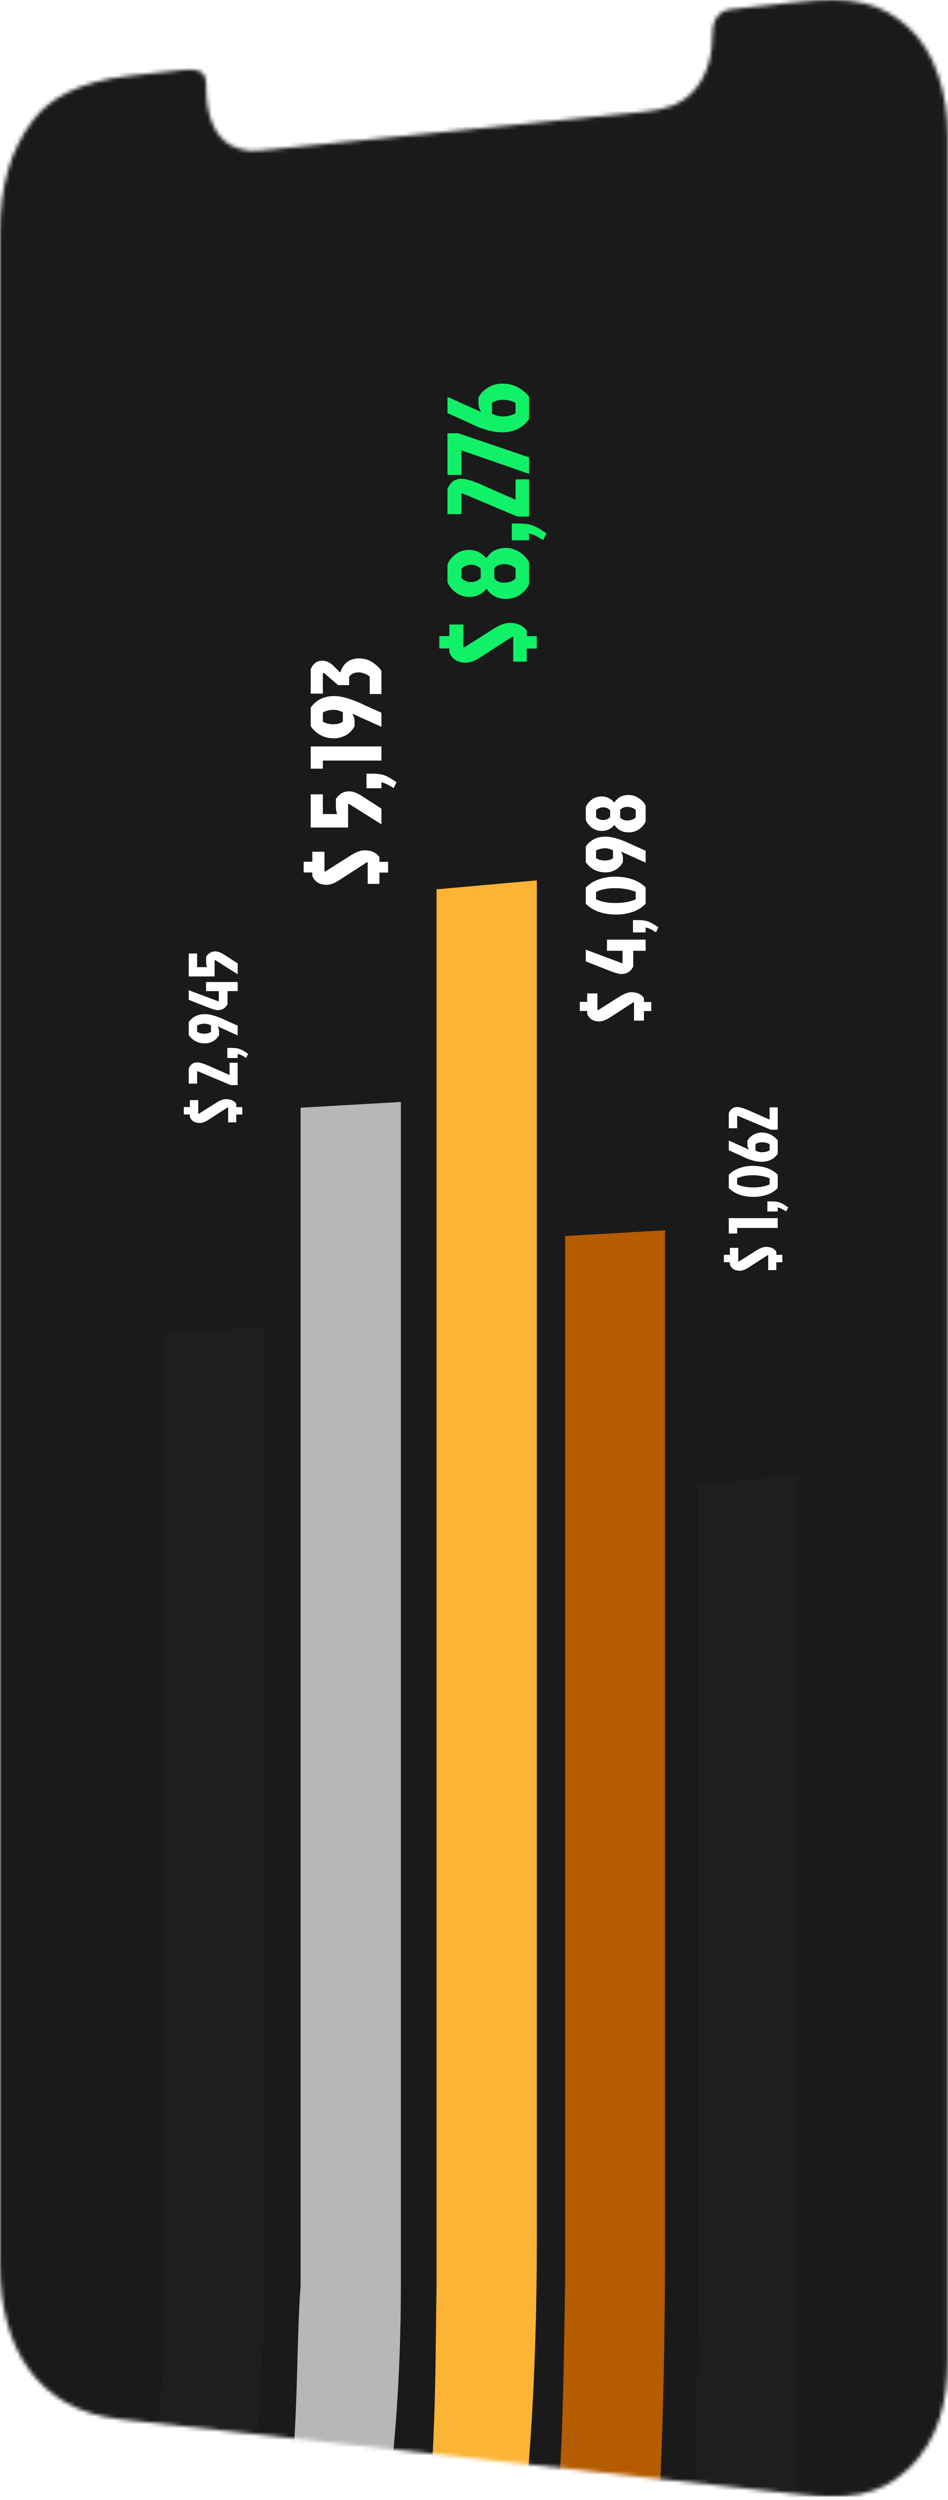 <svg width="244" height="643" viewBox="0 0 244 643" fill="none" xmlns="http://www.w3.org/2000/svg">
<mask id="mask0_208_951" style="mask-type:alpha" maskUnits="userSpaceOnUse" x="0" y="0" width="244" height="643">
<path d="M243.931 34.815C243.932 219.475 243.931 606.714 243.931 606.714C243.931 616.702 242.069 627.156 233.69 635.053C226.201 642.111 218.069 642.871 205.293 641.479L30.957 622.208C9.088 619.833 0 602.997 0 582.556C0 582.556 0 220.266 0 59.899C0 48.044 2.638 38.736 8.379 31.096C12.569 25.521 20.017 20.982 33.517 19.48C33.517 19.48 40.5 18.733 46.319 18.088C52.138 17.443 53.069 18.785 53.069 22.268C53.069 36.671 60.75 39.226 66.569 38.762L165.724 28.773C171.042 28.194 174.917 27.147 178.293 23.663C182.345 19.482 183.414 13.491 183.414 8.33C183.414 4.847 185.276 2.733 188.069 2.422L205.06 0.548C219.89 -1.06 226.707 0.812 233.69 6.936C240.843 13.21 243.931 24.592 243.931 34.815Z" fill="#4975E9"/>
</mask>
<g mask="url(#mask0_208_951)">
<rect x="-36.685" y="-36.398" width="317.144" height="678.515" fill="#1A1A1A"/>
<g filter="url(#filter0_bii_208_951)">
<path d="M42.432 541.827V296.894L68.174 295.425V541.827L68.166 542.046C65.877 610.101 61.82 730.706 -105.694 793.281C-205.642 830.616 -701.636 921.23 -810.726 936.425L-881.826 848.481C-702.947 835.457 -275.392 795.654 -203.084 780.478C33.918 730.734 42.031 607.671 42.432 541.827Z" fill="#1E1E1E"/>
</g>
<g filter="url(#filter1_bii_208_951)">
<path d="M77.374 541.833V238.895L103.174 237.425V541.833C103.174 634.535 77.374 738.488 -19.29 794.953C-178.86 888.164 -764.085 1086.8 -892.826 1116.42L-872.667 972.306C-832.591 966.331 -291.016 853.32 -167.083 821.254C95.988 753.186 72.902 598.685 77.374 541.833Z" fill="#B7B7B7"/>
</g>
<g filter="url(#filter2_bii_208_951)">
<path d="M112.366 541.674V182.732L138.174 180.425V529.559C138.174 670.422 106.344 746.369 34.597 815.988C-15.425 864.526 -820.374 1445.85 -905.826 1475.42L-877.275 1150.94C-661.448 1101.44 -102.947 853.518 -46.308 823.101C118.004 734.857 111.161 609.845 112.366 541.674Z" fill="#FCB434"/>
</g>
<g filter="url(#filter3_bii_208_951)">
<path d="M145.449 541.329V271.895L171.174 270.425V529.201C171.174 670.204 156.425 725.773 121.611 806.32C100.866 854.317 -912.734 2525.51 -927.826 2543.42L-785.891 1452.91C-511.191 1283.26 18.075 865.234 71.706 794.735C145.449 697.796 144.249 609.568 145.449 541.329Z" fill="#B55B00"/>
</g>
<g filter="url(#filter4_bii_208_951)">
<path d="M179.691 541.672V335.943L205.174 333.425V529.55C205.174 741.617 202.981 875.932 164.513 1117.91C126.045 1359.89 -593.49 5885.26 -1195.83 4286.07L-1004.08 2895.7C-887.881 2657.29 74.621 938.263 114.883 852.007C185.803 700.072 178.502 609.882 179.691 541.672Z" fill="#1E1E1E"/>
</g>
<path d="M124.596 221.425V204.025H122.196V200.425H128.796V221.425H124.596Z" fill="#1A1A1A"/>
<path d="M85.266 268.425L91.236 254.235L91.146 254.025H85.896V250.425H92.376C94.116 251.165 94.986 252.345 94.986 253.965C94.986 254.845 94.766 255.845 94.326 256.965C94.206 257.305 94.106 257.585 94.026 257.805C93.946 258.025 93.816 258.345 93.636 258.765C93.456 259.165 93.326 259.465 93.246 259.665C92.906 260.445 92.586 261.165 92.286 261.825L89.586 267.945H94.836V271.425H85.266V268.425Z" fill="#1A1A1A"/>
<path d="M158.936 293.095V293.245C161.676 294.105 163.046 295.975 163.046 298.855C163.046 300.315 162.656 301.625 161.876 302.785C161.116 303.945 160.266 304.825 159.326 305.425H152.486V301.945H157.646C157.886 301.725 158.156 301.285 158.456 300.625C158.756 299.965 158.906 299.295 158.906 298.615C158.906 297.355 158.456 296.425 157.556 295.825H155.126V292.555L158.756 288.355L158.606 288.025H152.606V284.425H159.836C161.536 285.145 162.386 286.285 162.386 287.845C162.386 289.045 161.836 290.195 160.736 291.295L158.936 293.095Z" fill="#1A1A1A"/>
<g filter="url(#filter5_di_208_951)">
<path d="M80.39 219.639V217.065H83.51V222.109L83.666 222.187L90.322 217.975C91.691 217.125 92.853 216.701 93.806 216.701C95.556 216.701 96.839 217.281 97.654 218.443V219.665H99.89V222.421H97.654V225.333H94.638V219.821L94.482 219.743L87.02 224.553C85.945 225.229 84.957 225.567 84.056 225.567C82.253 225.567 81.031 224.813 80.39 223.305V222.395H78.154V219.639H80.39ZM86.448 205.451V203.475C87.332 202.175 88.459 201.525 89.828 201.525C90.66 201.525 91.587 201.82 92.61 202.409C92.922 202.582 93.407 202.886 94.066 203.319L98.174 205.997V210.027L89.828 204.749L89.594 204.827V210.833H79.974V202.305H83.094V207.375H86.786C86.561 206.855 86.448 206.214 86.448 205.451ZM98.174 200.731H94.326V196.987H95.86C97.16 196.987 98.209 197.134 99.006 197.429C99.803 197.723 100.817 198.313 102.048 199.197L101.32 200.705C100.037 199.873 98.989 199.37 98.174 199.197V200.731ZM98.174 193.616H83.094V195.696H79.974V189.976H98.174V193.616ZM88.242 183.602V181.184C87.375 180.768 86.621 180.56 85.98 180.56C85.321 180.56 84.732 180.638 84.212 180.794C83.692 180.933 83.319 181.097 83.094 181.288V183.576C83.839 184.044 84.732 184.278 85.772 184.278C86.794 184.278 87.618 184.053 88.242 183.602ZM91.258 183.42V184.772C90.755 185.76 90.019 186.531 89.048 187.086C88.06 187.623 87.055 187.892 86.032 187.892C83.466 187.892 81.447 186.861 79.974 184.798V179.988C81.378 178.012 83.397 177.024 86.032 177.024C88.025 177.024 90.686 177.83 94.014 179.442L98.174 181.314V184.928L90.66 181.548C91.058 182.189 91.258 182.813 91.258 183.42ZM87.488 170.908H87.618C88.363 168.533 89.984 167.346 92.48 167.346C93.745 167.346 94.88 167.684 95.886 168.36C96.891 169.018 97.654 169.755 98.174 170.57V176.498H95.158V172.026C94.967 171.818 94.586 171.584 94.014 171.324C93.442 171.064 92.861 170.934 92.272 170.934C91.18 170.934 90.374 171.324 89.854 172.104V174.21H87.02L83.38 171.064L83.094 171.194V176.394H79.974V170.128C80.598 168.654 81.586 167.918 82.938 167.918C83.978 167.918 84.975 168.394 85.928 169.348L87.488 170.908Z" fill="white"/>
</g>
<g filter="url(#filter6_di_208_951)">
<path d="M151.126 255.683V253.505H153.766V257.773L153.898 257.839L159.53 254.275C160.688 253.556 161.671 253.197 162.478 253.197C163.959 253.197 165.044 253.688 165.734 254.671V255.705H167.626V258.037H165.734V260.501H163.182V255.837L163.05 255.771L156.736 259.841C155.826 260.413 154.99 260.699 154.228 260.699C152.702 260.699 151.668 260.061 151.126 258.785V258.015H149.234V255.683H151.126ZM150.774 242.248L160.234 245.79V242.534H156.23V239.674H166.174V242.534H162.984V246.604C162.324 247.88 161.304 248.518 159.926 248.518C159.295 248.518 158.1 248.166 156.34 247.462L150.774 245.262V242.248ZM166.174 237.814H162.918V234.646H164.216C165.316 234.646 166.203 234.771 166.878 235.02C167.552 235.27 168.41 235.768 169.452 236.516L168.836 237.792C167.75 237.088 166.863 236.663 166.174 236.516V237.814ZM166.174 226.25V230.452C165.191 231.435 164.032 232.146 162.698 232.586C161.363 233.012 160.028 233.224 158.694 233.224C155.276 233.224 152.636 232.3 150.774 230.452V226.25C151.756 225.282 152.915 224.578 154.25 224.138C155.57 223.698 156.89 223.478 158.21 223.478C161.671 223.478 164.326 224.402 166.174 226.25ZM153.414 227.394V229.286C154.734 229.932 156.413 230.254 158.452 230.254C160.49 230.254 162.214 229.939 163.622 229.308V227.372C162.008 226.742 160.234 226.426 158.298 226.426C156.362 226.426 154.734 226.749 153.414 227.394ZM157.77 218.745V216.699C157.036 216.347 156.398 216.171 155.856 216.171C155.298 216.171 154.8 216.237 154.36 216.369C153.92 216.486 153.604 216.625 153.414 216.787V218.723C154.044 219.119 154.8 219.317 155.68 219.317C156.545 219.317 157.242 219.126 157.77 218.745ZM160.322 218.591V219.735C159.896 220.571 159.273 221.223 158.452 221.693C157.616 222.147 156.765 222.375 155.9 222.375C153.729 222.375 152.02 221.502 150.774 219.757V215.687C151.962 214.015 153.67 213.179 155.9 213.179C157.586 213.179 159.838 213.861 162.654 215.225L166.174 216.809V219.867L159.816 217.007C160.153 217.549 160.322 218.077 160.322 218.591ZM166.174 205.22V209.268C165.836 210.06 165.279 210.727 164.502 211.27C163.724 211.812 162.837 212.084 161.84 212.084C160.226 212.084 159.009 211.46 158.188 210.214H158.1C157.249 211.211 156.186 211.71 154.91 211.71C153.942 211.71 153.091 211.438 152.358 210.896C151.61 210.338 151.082 209.678 150.774 208.916V205.594C151.082 204.831 151.595 204.186 152.314 203.658C153.032 203.115 153.876 202.844 154.844 202.844C156.12 202.844 157.19 203.35 158.056 204.362H158.144C158.98 203.1 160.182 202.47 161.752 202.47C162.734 202.47 163.636 202.748 164.458 203.306C165.264 203.848 165.836 204.486 166.174 205.22ZM159.618 208.256C160.043 208.769 160.666 209.026 161.488 209.026C161.942 209.026 162.375 208.945 162.786 208.784C163.196 208.608 163.475 208.417 163.622 208.212V206.342C163.475 206.136 163.196 205.953 162.786 205.792C162.375 205.616 161.942 205.528 161.488 205.528C160.666 205.528 160.043 205.784 159.618 206.298V208.256ZM153.414 208.124C153.56 208.329 153.802 208.512 154.14 208.674C154.462 208.835 154.822 208.916 155.218 208.916C155.951 208.916 156.56 208.659 157.044 208.146V206.408C156.56 205.894 155.951 205.638 155.218 205.638C154.822 205.638 154.462 205.718 154.14 205.88C153.802 206.041 153.56 206.224 153.414 206.43V208.124Z" fill="white"/>
</g>
<g filter="url(#filter7_di_208_951)">
<path d="M48.862 282.727V280.945H51.022V284.437L51.13 284.491L55.738 281.575C56.686 280.987 57.49 280.693 58.15 280.693C59.362 280.693 60.25 281.095 60.814 281.899V282.745H62.362V284.653H60.814V286.669H58.726V282.853L58.618 282.799L53.452 286.129C52.708 286.597 52.024 286.831 51.4 286.831C50.152 286.831 49.306 286.309 48.862 285.265V284.635H47.314V282.727H48.862ZM59.374 277.08L50.86 273.498L50.734 273.552V276.702H48.574V272.814C49.018 271.77 49.726 271.248 50.698 271.248C51.226 271.248 51.826 271.38 52.498 271.644C52.702 271.716 52.87 271.776 53.002 271.824C53.134 271.872 53.326 271.95 53.578 272.058C53.818 272.166 53.998 272.244 54.118 272.292C54.586 272.496 55.018 272.688 55.414 272.868L59.086 274.488V271.338H61.174V277.08H59.374ZM61.174 270.111H58.51V267.519H59.572C60.472 267.519 61.198 267.621 61.75 267.825C62.302 268.029 63.004 268.437 63.856 269.049L63.352 270.093C62.464 269.517 61.738 269.169 61.174 269.049V270.111ZM54.298 263.386V261.712C53.698 261.424 53.176 261.28 52.732 261.28C52.276 261.28 51.868 261.334 51.508 261.442C51.148 261.538 50.89 261.652 50.734 261.784V263.368C51.25 263.692 51.868 263.854 52.588 263.854C53.296 263.854 53.866 263.698 54.298 263.386ZM56.386 263.26V264.196C56.038 264.88 55.528 265.414 54.856 265.798C54.172 266.17 53.476 266.356 52.768 266.356C50.992 266.356 49.594 265.642 48.574 264.214V260.884C49.546 259.516 50.944 258.832 52.768 258.832C54.148 258.832 55.99 259.39 58.294 260.506L61.174 261.802V264.304L55.972 261.964C56.248 262.408 56.386 262.84 56.386 263.26ZM48.574 252.68L56.314 255.578V252.914H53.038V250.574H61.174V252.914H58.564V256.244C58.024 257.288 57.19 257.81 56.062 257.81C55.546 257.81 54.568 257.522 53.128 256.946L48.574 255.146V252.68ZM53.056 245.412V244.044C53.668 243.144 54.448 242.694 55.396 242.694C55.972 242.694 56.614 242.898 57.322 243.306C57.538 243.426 57.874 243.636 58.33 243.936L61.174 245.79V248.58L55.396 244.926L55.234 244.98V249.138H48.574V243.234H50.734V246.744H53.29C53.134 246.384 53.056 245.94 53.056 245.412Z" fill="white"/>
</g>
<g filter="url(#filter8_di_208_951)">
<path d="M187.862 320.727V318.945H190.022V322.437L190.13 322.491L194.738 319.575C195.686 318.987 196.49 318.693 197.15 318.693C198.362 318.693 199.25 319.095 199.814 319.899V320.745H201.362V322.653H199.814V324.669H197.726V320.853L197.618 320.799L192.452 324.129C191.708 324.597 191.024 324.831 190.4 324.831C189.152 324.831 188.306 324.309 187.862 323.265V322.635H186.314V320.727H187.862ZM200.174 313.82H189.734V315.26H187.574V311.3H200.174V313.82ZM200.174 309.588H197.51V306.996H198.572C199.472 306.996 200.198 307.098 200.75 307.302C201.302 307.506 202.004 307.914 202.856 308.526L202.352 309.57C201.464 308.994 200.738 308.646 200.174 308.526V309.588ZM200.174 300.126V303.564C199.37 304.368 198.422 304.95 197.33 305.31C196.238 305.658 195.146 305.832 194.054 305.832C191.258 305.832 189.098 305.076 187.574 303.564V300.126C188.378 299.334 189.326 298.758 190.418 298.398C191.498 298.038 192.578 297.858 193.658 297.858C196.49 297.858 198.662 298.614 200.174 300.126ZM189.734 301.062V302.61C190.814 303.138 192.188 303.402 193.856 303.402C195.524 303.402 196.934 303.144 198.086 302.628V301.044C196.766 300.528 195.314 300.27 193.73 300.27C192.146 300.27 190.814 300.534 189.734 301.062ZM194.45 292.257V293.931C195.05 294.219 195.578 294.363 196.034 294.363C196.478 294.363 196.892 294.309 197.276 294.201C197.66 294.093 197.93 293.973 198.086 293.841V292.275C197.522 291.951 196.886 291.789 196.178 291.789C195.458 291.789 194.882 291.945 194.45 292.257ZM192.362 292.383V291.447C192.71 290.763 193.226 290.235 193.91 289.863C194.582 289.479 195.272 289.287 195.98 289.287C197.672 289.287 199.07 289.959 200.174 291.303V294.759C199.202 296.127 197.804 296.811 195.98 296.811C195.368 296.811 194.708 296.721 194 296.541C193.292 296.349 192.704 296.157 192.236 295.965C191.768 295.761 191.174 295.485 190.454 295.137L187.574 293.841V291.339L192.776 293.679C192.5 293.235 192.362 292.803 192.362 292.383ZM198.374 288.555L189.86 284.973L189.734 285.027V288.177H187.574V284.289C188.018 283.245 188.726 282.723 189.698 282.723C190.226 282.723 190.826 282.855 191.498 283.119C191.702 283.191 191.87 283.251 192.002 283.299C192.134 283.347 192.326 283.425 192.578 283.533C192.818 283.641 192.998 283.719 193.118 283.767C193.586 283.971 194.018 284.163 194.414 284.343L198.086 285.963V282.813H200.174V288.555H198.374Z" fill="white"/>
</g>
<g filter="url(#filter9_di_208_951)">
<path d="M115.654 161.595V158.625H119.254V164.445L119.434 164.535L127.114 159.675C128.694 158.695 130.034 158.205 131.134 158.205C133.154 158.205 134.634 158.875 135.574 160.215V161.625H138.154V164.805H135.574V168.165H132.094V161.805L131.914 161.715L123.304 167.265C122.064 168.045 120.924 168.435 119.884 168.435C117.804 168.435 116.394 167.565 115.654 165.825V164.775H113.074V161.595H115.654ZM136.174 142.674V148.194C135.714 149.274 134.954 150.184 133.894 150.924C132.834 151.664 131.624 152.034 130.264 152.034C128.064 152.034 126.404 151.184 125.284 149.484H125.164C124.004 150.844 122.554 151.524 120.814 151.524C119.494 151.524 118.334 151.154 117.334 150.414C116.314 149.654 115.594 148.754 115.174 147.714V143.184C115.594 142.144 116.294 141.264 117.274 140.544C118.254 139.804 119.404 139.434 120.724 139.434C122.464 139.434 123.924 140.124 125.104 141.504H125.224C126.364 139.784 128.004 138.924 130.144 138.924C131.484 138.924 132.714 139.304 133.834 140.064C134.934 140.804 135.714 141.674 136.174 142.674ZM127.234 146.814C127.814 147.514 128.664 147.864 129.784 147.864C130.404 147.864 130.994 147.754 131.554 147.534C132.114 147.294 132.494 147.034 132.694 146.754V144.204C132.494 143.924 132.114 143.674 131.554 143.454C130.994 143.214 130.404 143.094 129.784 143.094C128.664 143.094 127.814 143.444 127.234 144.144V146.814ZM118.774 146.634C118.974 146.914 119.304 147.164 119.764 147.384C120.204 147.604 120.694 147.714 121.234 147.714C122.234 147.714 123.064 147.364 123.724 146.664V144.294C123.064 143.594 122.234 143.244 121.234 143.244C120.694 143.244 120.204 143.354 119.764 143.574C119.304 143.794 118.974 144.044 118.774 144.324V146.634ZM136.174 136.965H131.734V132.645H133.504C135.004 132.645 136.214 132.815 137.134 133.155C138.054 133.495 139.224 134.175 140.644 135.195L139.804 136.935C138.324 135.975 137.114 135.395 136.174 135.195V136.965ZM133.174 130.856L118.984 124.886L118.774 124.976V130.226H115.174V123.746C115.914 122.006 117.094 121.136 118.714 121.136C119.594 121.136 120.594 121.356 121.714 121.796C122.054 121.916 122.334 122.016 122.554 122.096C122.774 122.176 123.094 122.306 123.514 122.486C123.914 122.666 124.214 122.796 124.414 122.876C125.194 123.216 125.914 123.536 126.574 123.836L132.694 126.536V121.286H136.174V130.856H133.174ZM136.174 119.87L118.774 113.84V120.14H115.174V109.43H117.964L136.174 115.64V119.87ZM126.634 101.607V104.397C127.634 104.877 128.514 105.117 129.274 105.117C130.014 105.117 130.704 105.027 131.344 104.847C131.984 104.667 132.434 104.467 132.694 104.247V101.637C131.754 101.097 130.694 100.827 129.514 100.827C128.314 100.827 127.354 101.087 126.634 101.607ZM123.154 101.817V100.257C123.734 99.117 124.594 98.237 125.734 97.617C126.854 96.977 128.004 96.656 129.184 96.656C132.004 96.656 134.334 97.776 136.174 100.017V105.777C134.554 108.057 132.224 109.197 129.184 109.197C128.164 109.197 127.064 109.047 125.884 108.747C124.704 108.427 123.724 108.107 122.944 107.787C122.164 107.447 121.174 106.987 119.974 106.407L115.174 104.247V100.077L123.844 103.977C123.384 103.237 123.154 102.517 123.154 101.817Z" fill="#11F167"/>
</g>
</g>
<defs>
<filter id="filter0_bii_208_951" x="-888.826" y="288.425" width="964" height="669" filterUnits="userSpaceOnUse" color-interpolation-filters="sRGB">
<feFlood flood-opacity="0" result="BackgroundImageFix"/>
<feGaussianBlur in="BackgroundImageFix" stdDeviation="3.5"/>
<feComposite in2="SourceAlpha" operator="in" result="effect1_backgroundBlur_208_951"/>
<feBlend mode="normal" in="SourceGraphic" in2="effect1_backgroundBlur_208_951" result="shape"/>
<feColorMatrix in="SourceAlpha" type="matrix" values="0 0 0 0 0 0 0 0 0 0 0 0 0 0 0 0 0 0 127 0" result="hardAlpha"/>
<feMorphology radius="4" operator="dilate" in="SourceAlpha" result="effect2_innerShadow_208_951"/>
<feOffset dy="7"/>
<feGaussianBlur stdDeviation="5.5"/>
<feComposite in2="hardAlpha" operator="arithmetic" k2="-1" k3="1"/>
<feColorMatrix type="matrix" values="0 0 0 0 1 0 0 0 0 1 0 0 0 0 1 0 0 0 1 0"/>
<feBlend mode="normal" in2="shape" result="effect2_innerShadow_208_951"/>
<feColorMatrix in="SourceAlpha" type="matrix" values="0 0 0 0 0 0 0 0 0 0 0 0 0 0 0 0 0 0 127 0" result="hardAlpha"/>
<feMorphology radius="35" operator="dilate" in="SourceAlpha" result="effect3_innerShadow_208_951"/>
<feOffset dy="39"/>
<feGaussianBlur stdDeviation="28"/>
<feComposite in2="hardAlpha" operator="arithmetic" k2="-1" k3="1"/>
<feColorMatrix type="matrix" values="0 0 0 0 1 0 0 0 0 1 0 0 0 0 1 0 0 0 0.5 0"/>
<feBlend mode="normal" in2="effect2_innerShadow_208_951" result="effect3_innerShadow_208_951"/>
</filter>
<filter id="filter1_bii_208_951" x="-899.826" y="230.425" width="1010" height="907" filterUnits="userSpaceOnUse" color-interpolation-filters="sRGB">
<feFlood flood-opacity="0" result="BackgroundImageFix"/>
<feGaussianBlur in="BackgroundImageFix" stdDeviation="3.5"/>
<feComposite in2="SourceAlpha" operator="in" result="effect1_backgroundBlur_208_951"/>
<feBlend mode="normal" in="SourceGraphic" in2="effect1_backgroundBlur_208_951" result="shape"/>
<feColorMatrix in="SourceAlpha" type="matrix" values="0 0 0 0 0 0 0 0 0 0 0 0 0 0 0 0 0 0 127 0" result="hardAlpha"/>
<feMorphology radius="4" operator="dilate" in="SourceAlpha" result="effect2_innerShadow_208_951"/>
<feOffset dy="7"/>
<feGaussianBlur stdDeviation="5.5"/>
<feComposite in2="hardAlpha" operator="arithmetic" k2="-1" k3="1"/>
<feColorMatrix type="matrix" values="0 0 0 0 1 0 0 0 0 1 0 0 0 0 1 0 0 0 1 0"/>
<feBlend mode="normal" in2="shape" result="effect2_innerShadow_208_951"/>
<feColorMatrix in="SourceAlpha" type="matrix" values="0 0 0 0 0 0 0 0 0 0 0 0 0 0 0 0 0 0 127 0" result="hardAlpha"/>
<feMorphology radius="35" operator="dilate" in="SourceAlpha" result="effect3_innerShadow_208_951"/>
<feOffset dy="39"/>
<feGaussianBlur stdDeviation="28"/>
<feComposite in2="hardAlpha" operator="arithmetic" k2="-1" k3="1"/>
<feColorMatrix type="matrix" values="0 0 0 0 1 0 0 0 0 1 0 0 0 0 1 0 0 0 0.5 0"/>
<feBlend mode="normal" in2="effect2_innerShadow_208_951" result="effect3_innerShadow_208_951"/>
</filter>
<filter id="filter2_bii_208_951" x="-912.826" y="173.425" width="1058" height="1323" filterUnits="userSpaceOnUse" color-interpolation-filters="sRGB">
<feFlood flood-opacity="0" result="BackgroundImageFix"/>
<feGaussianBlur in="BackgroundImageFix" stdDeviation="3.5"/>
<feComposite in2="SourceAlpha" operator="in" result="effect1_backgroundBlur_208_951"/>
<feBlend mode="normal" in="SourceGraphic" in2="effect1_backgroundBlur_208_951" result="shape"/>
<feColorMatrix in="SourceAlpha" type="matrix" values="0 0 0 0 0 0 0 0 0 0 0 0 0 0 0 0 0 0 127 0" result="hardAlpha"/>
<feMorphology radius="4" operator="dilate" in="SourceAlpha" result="effect2_innerShadow_208_951"/>
<feOffset dy="7"/>
<feGaussianBlur stdDeviation="5.5"/>
<feComposite in2="hardAlpha" operator="arithmetic" k2="-1" k3="1"/>
<feColorMatrix type="matrix" values="0 0 0 0 1 0 0 0 0 1 0 0 0 0 1 0 0 0 1 0"/>
<feBlend mode="normal" in2="shape" result="effect2_innerShadow_208_951"/>
<feColorMatrix in="SourceAlpha" type="matrix" values="0 0 0 0 0 0 0 0 0 0 0 0 0 0 0 0 0 0 127 0" result="hardAlpha"/>
<feMorphology radius="35" operator="dilate" in="SourceAlpha" result="effect3_innerShadow_208_951"/>
<feOffset dy="39"/>
<feGaussianBlur stdDeviation="28"/>
<feComposite in2="hardAlpha" operator="arithmetic" k2="-1" k3="1"/>
<feColorMatrix type="matrix" values="0 0 0 0 1 0 0 0 0 1 0 0 0 0 1 0 0 0 0.5 0"/>
<feBlend mode="normal" in2="effect2_innerShadow_208_951" result="effect3_innerShadow_208_951"/>
</filter>
<filter id="filter3_bii_208_951" x="-934.826" y="263.425" width="1113" height="2301" filterUnits="userSpaceOnUse" color-interpolation-filters="sRGB">
<feFlood flood-opacity="0" result="BackgroundImageFix"/>
<feGaussianBlur in="BackgroundImageFix" stdDeviation="3.5"/>
<feComposite in2="SourceAlpha" operator="in" result="effect1_backgroundBlur_208_951"/>
<feBlend mode="normal" in="SourceGraphic" in2="effect1_backgroundBlur_208_951" result="shape"/>
<feColorMatrix in="SourceAlpha" type="matrix" values="0 0 0 0 0 0 0 0 0 0 0 0 0 0 0 0 0 0 127 0" result="hardAlpha"/>
<feMorphology radius="4" operator="dilate" in="SourceAlpha" result="effect2_innerShadow_208_951"/>
<feOffset dy="7"/>
<feGaussianBlur stdDeviation="5.5"/>
<feComposite in2="hardAlpha" operator="arithmetic" k2="-1" k3="1"/>
<feColorMatrix type="matrix" values="0 0 0 0 1 0 0 0 0 1 0 0 0 0 1 0 0 0 1 0"/>
<feBlend mode="normal" in2="shape" result="effect2_innerShadow_208_951"/>
<feColorMatrix in="SourceAlpha" type="matrix" values="0 0 0 0 0 0 0 0 0 0 0 0 0 0 0 0 0 0 127 0" result="hardAlpha"/>
<feMorphology radius="35" operator="dilate" in="SourceAlpha" result="effect3_innerShadow_208_951"/>
<feOffset dy="39"/>
<feGaussianBlur stdDeviation="28"/>
<feComposite in2="hardAlpha" operator="arithmetic" k2="-1" k3="1"/>
<feColorMatrix type="matrix" values="0 0 0 0 1 0 0 0 0 1 0 0 0 0 1 0 0 0 0.5 0"/>
<feBlend mode="normal" in2="effect2_innerShadow_208_951" result="effect3_innerShadow_208_951"/>
</filter>
<filter id="filter4_bii_208_951" x="-1202.83" y="326.425" width="1415" height="4322" filterUnits="userSpaceOnUse" color-interpolation-filters="sRGB">
<feFlood flood-opacity="0" result="BackgroundImageFix"/>
<feGaussianBlur in="BackgroundImageFix" stdDeviation="3.5"/>
<feComposite in2="SourceAlpha" operator="in" result="effect1_backgroundBlur_208_951"/>
<feBlend mode="normal" in="SourceGraphic" in2="effect1_backgroundBlur_208_951" result="shape"/>
<feColorMatrix in="SourceAlpha" type="matrix" values="0 0 0 0 0 0 0 0 0 0 0 0 0 0 0 0 0 0 127 0" result="hardAlpha"/>
<feMorphology radius="4" operator="dilate" in="SourceAlpha" result="effect2_innerShadow_208_951"/>
<feOffset dy="7"/>
<feGaussianBlur stdDeviation="5.5"/>
<feComposite in2="hardAlpha" operator="arithmetic" k2="-1" k3="1"/>
<feColorMatrix type="matrix" values="0 0 0 0 1 0 0 0 0 1 0 0 0 0 1 0 0 0 1 0"/>
<feBlend mode="normal" in2="shape" result="effect2_innerShadow_208_951"/>
<feColorMatrix in="SourceAlpha" type="matrix" values="0 0 0 0 0 0 0 0 0 0 0 0 0 0 0 0 0 0 127 0" result="hardAlpha"/>
<feMorphology radius="35" operator="dilate" in="SourceAlpha" result="effect3_innerShadow_208_951"/>
<feOffset dy="39"/>
<feGaussianBlur stdDeviation="28"/>
<feComposite in2="hardAlpha" operator="arithmetic" k2="-1" k3="1"/>
<feColorMatrix type="matrix" values="0 0 0 0 1 0 0 0 0 1 0 0 0 0 1 0 0 0 0.5 0"/>
<feBlend mode="normal" in2="effect2_innerShadow_208_951" result="effect3_innerShadow_208_951"/>
</filter>
<filter id="filter5_di_208_951" x="58.154" y="147.346" width="63.893" height="98.221" filterUnits="userSpaceOnUse" color-interpolation-filters="sRGB">
<feFlood flood-opacity="0" result="BackgroundImageFix"/>
<feColorMatrix in="SourceAlpha" type="matrix" values="0 0 0 0 0 0 0 0 0 0 0 0 0 0 0 0 0 0 127 0" result="hardAlpha"/>
<feOffset/>
<feGaussianBlur stdDeviation="10"/>
<feComposite in2="hardAlpha" operator="out"/>
<feColorMatrix type="matrix" values="0 0 0 0 1 0 0 0 0 1 0 0 0 0 1 0 0 0 0.75 0"/>
<feBlend mode="normal" in2="BackgroundImageFix" result="effect1_dropShadow_208_951"/>
<feBlend mode="normal" in="SourceGraphic" in2="effect1_dropShadow_208_951" result="shape"/>
<feColorMatrix in="SourceAlpha" type="matrix" values="0 0 0 0 0 0 0 0 0 0 0 0 0 0 0 0 0 0 127 0" result="hardAlpha"/>
<feOffset dy="2"/>
<feGaussianBlur stdDeviation="2"/>
<feComposite in2="hardAlpha" operator="arithmetic" k2="-1" k3="1"/>
<feColorMatrix type="matrix" values="0 0 0 0 0.718 0 0 0 0 0.718 0 0 0 0 0.718 0 0 0 0.5 0"/>
<feBlend mode="normal" in2="shape" result="effect2_innerShadow_208_951"/>
</filter>
<filter id="filter6_di_208_951" x="129.234" y="182.47" width="60.217" height="98.229" filterUnits="userSpaceOnUse" color-interpolation-filters="sRGB">
<feFlood flood-opacity="0" result="BackgroundImageFix"/>
<feColorMatrix in="SourceAlpha" type="matrix" values="0 0 0 0 0 0 0 0 0 0 0 0 0 0 0 0 0 0 127 0" result="hardAlpha"/>
<feOffset/>
<feGaussianBlur stdDeviation="10"/>
<feComposite in2="hardAlpha" operator="out"/>
<feColorMatrix type="matrix" values="0 0 0 0 1 0 0 0 0 1 0 0 0 0 1 0 0 0 0.75 0"/>
<feBlend mode="normal" in2="BackgroundImageFix" result="effect1_dropShadow_208_951"/>
<feBlend mode="normal" in="SourceGraphic" in2="effect1_dropShadow_208_951" result="shape"/>
<feColorMatrix in="SourceAlpha" type="matrix" values="0 0 0 0 0 0 0 0 0 0 0 0 0 0 0 0 0 0 127 0" result="hardAlpha"/>
<feOffset dy="2"/>
<feGaussianBlur stdDeviation="2"/>
<feComposite in2="hardAlpha" operator="arithmetic" k2="-1" k3="1"/>
<feColorMatrix type="matrix" values="0 0 0 0 0.71 0 0 0 0 0.357 0 0 0 0 0 0 0 0 0.5 0"/>
<feBlend mode="normal" in2="shape" result="effect2_innerShadow_208_951"/>
</filter>
<filter id="filter7_di_208_951" x="27.314" y="222.694" width="56.541" height="84.137" filterUnits="userSpaceOnUse" color-interpolation-filters="sRGB">
<feFlood flood-opacity="0" result="BackgroundImageFix"/>
<feColorMatrix in="SourceAlpha" type="matrix" values="0 0 0 0 0 0 0 0 0 0 0 0 0 0 0 0 0 0 127 0" result="hardAlpha"/>
<feOffset/>
<feGaussianBlur stdDeviation="10"/>
<feComposite in2="hardAlpha" operator="out"/>
<feColorMatrix type="matrix" values="0 0 0 0 1 0 0 0 0 1 0 0 0 0 1 0 0 0 0.75 0"/>
<feBlend mode="normal" in2="BackgroundImageFix" result="effect1_dropShadow_208_951"/>
<feBlend mode="normal" in="SourceGraphic" in2="effect1_dropShadow_208_951" result="shape"/>
<feColorMatrix in="SourceAlpha" type="matrix" values="0 0 0 0 0 0 0 0 0 0 0 0 0 0 0 0 0 0 127 0" result="hardAlpha"/>
<feOffset dy="2"/>
<feGaussianBlur stdDeviation="2"/>
<feComposite in2="hardAlpha" operator="arithmetic" k2="-1" k3="1"/>
<feColorMatrix type="matrix" values="0 0 0 0 0.549 0 0 0 0 0.549 0 0 0 0 0.549 0 0 0 0.5 0"/>
<feBlend mode="normal" in2="shape" result="effect2_innerShadow_208_951"/>
</filter>
<filter id="filter8_di_208_951" x="166.314" y="262.723" width="56.541" height="82.108" filterUnits="userSpaceOnUse" color-interpolation-filters="sRGB">
<feFlood flood-opacity="0" result="BackgroundImageFix"/>
<feColorMatrix in="SourceAlpha" type="matrix" values="0 0 0 0 0 0 0 0 0 0 0 0 0 0 0 0 0 0 127 0" result="hardAlpha"/>
<feOffset/>
<feGaussianBlur stdDeviation="10"/>
<feComposite in2="hardAlpha" operator="out"/>
<feColorMatrix type="matrix" values="0 0 0 0 1 0 0 0 0 1 0 0 0 0 1 0 0 0 0.75 0"/>
<feBlend mode="normal" in2="BackgroundImageFix" result="effect1_dropShadow_208_951"/>
<feBlend mode="normal" in="SourceGraphic" in2="effect1_dropShadow_208_951" result="shape"/>
<feColorMatrix in="SourceAlpha" type="matrix" values="0 0 0 0 0 0 0 0 0 0 0 0 0 0 0 0 0 0 127 0" result="hardAlpha"/>
<feOffset dy="2"/>
<feGaussianBlur stdDeviation="2"/>
<feComposite in2="hardAlpha" operator="arithmetic" k2="-1" k3="1"/>
<feColorMatrix type="matrix" values="0 0 0 0 0.554 0 0 0 0 0.554 0 0 0 0 0.554 0 0 0 0.5 0"/>
<feBlend mode="normal" in2="shape" result="effect2_innerShadow_208_951"/>
</filter>
<filter id="filter9_di_208_951" x="93.074" y="76.656" width="67.57" height="111.778" filterUnits="userSpaceOnUse" color-interpolation-filters="sRGB">
<feFlood flood-opacity="0" result="BackgroundImageFix"/>
<feColorMatrix in="SourceAlpha" type="matrix" values="0 0 0 0 0 0 0 0 0 0 0 0 0 0 0 0 0 0 127 0" result="hardAlpha"/>
<feOffset/>
<feGaussianBlur stdDeviation="10"/>
<feComposite in2="hardAlpha" operator="out"/>
<feColorMatrix type="matrix" values="0 0 0 0 1 0 0 0 0 1 0 0 0 0 1 0 0 0 0.75 0"/>
<feBlend mode="normal" in2="BackgroundImageFix" result="effect1_dropShadow_208_951"/>
<feBlend mode="normal" in="SourceGraphic" in2="effect1_dropShadow_208_951" result="shape"/>
<feColorMatrix in="SourceAlpha" type="matrix" values="0 0 0 0 0 0 0 0 0 0 0 0 0 0 0 0 0 0 127 0" result="hardAlpha"/>
<feOffset dy="2"/>
<feGaussianBlur stdDeviation="2"/>
<feComposite in2="hardAlpha" operator="arithmetic" k2="-1" k3="1"/>
<feColorMatrix type="matrix" values="0 0 0 0 0.988 0 0 0 0 0.706 0 0 0 0 0.204 0 0 0 0.5 0"/>
<feBlend mode="normal" in2="shape" result="effect2_innerShadow_208_951"/>
</filter>
</defs>
</svg>
